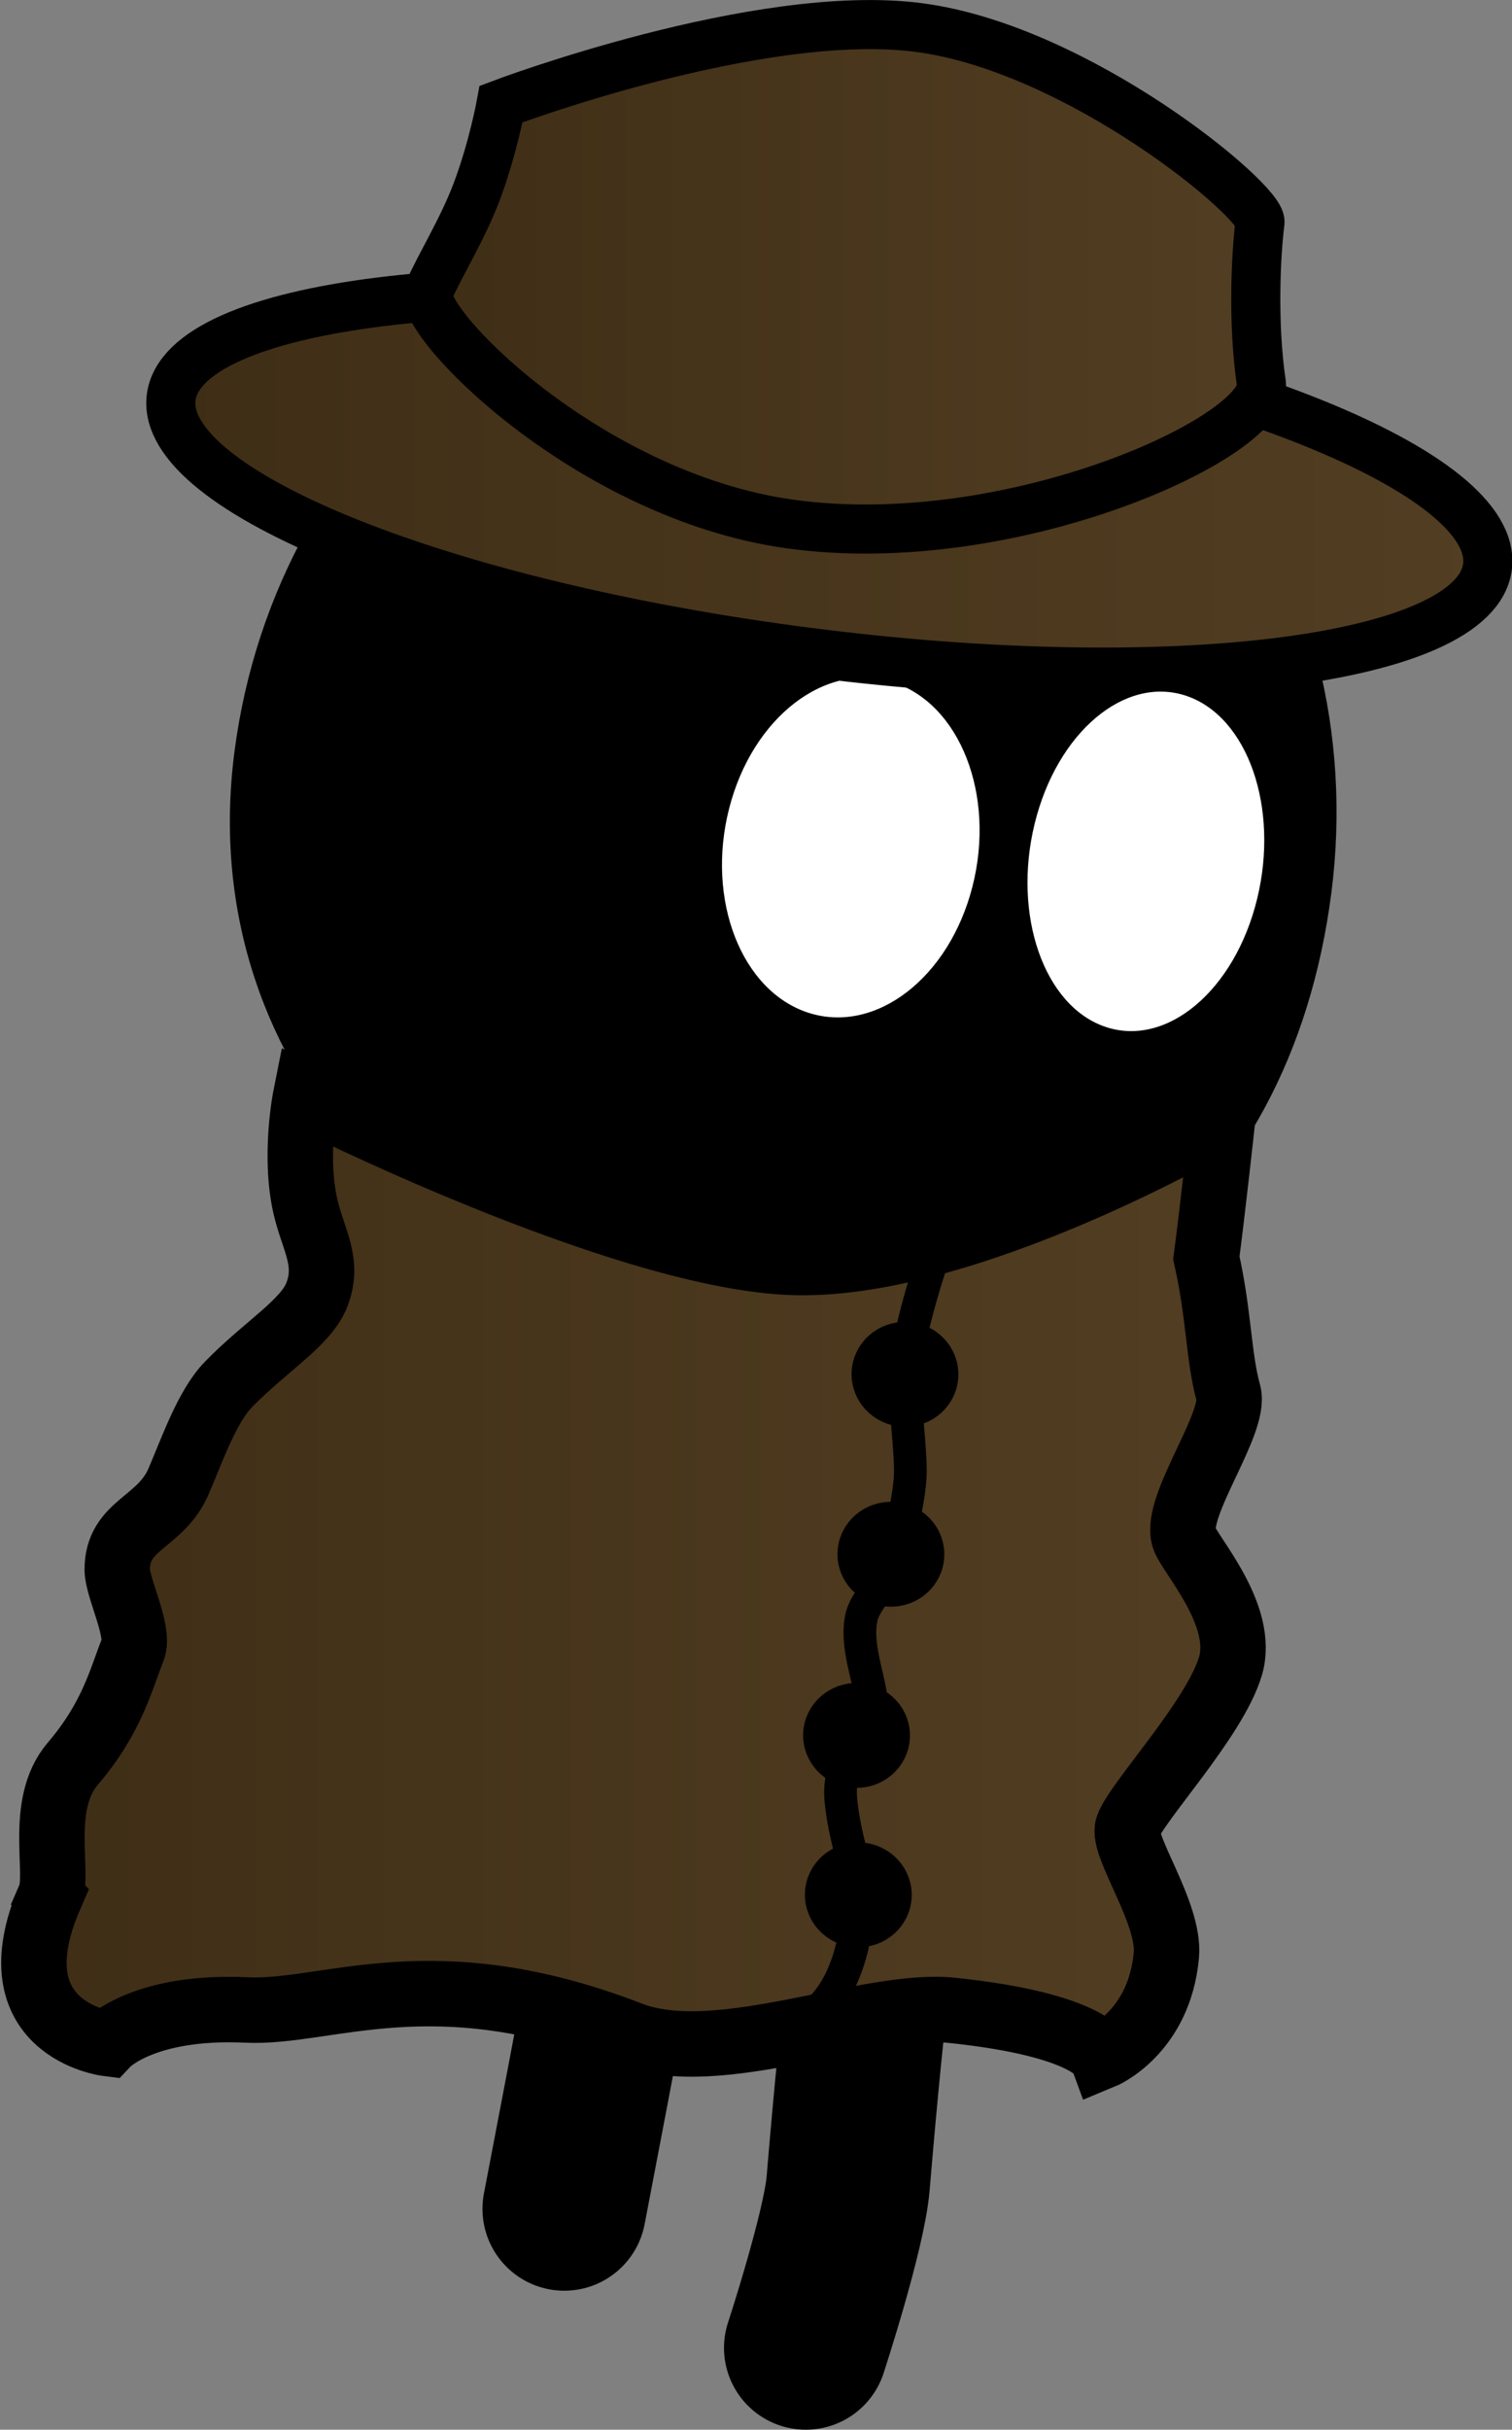 <svg version="1.1" xmlns="http://www.w3.org/2000/svg" xmlns:xlink="http://www.w3.org/1999/xlink" width="23.106" height="37.113" viewBox="0,0,23.106,37.113"><rect x="0" y="0" width="23.106" height="37.113" fill="#808080" stroke="none"/><defs><linearGradient x1="240.927" y1="162.47" x2="238.875" y2="178.267" gradientUnits="userSpaceOnUse" id="color-1"><stop offset="0" stop-color="#000000"/><stop offset="1" stop-color="#000000"/></linearGradient><linearGradient x1="230.445" y1="165.956" x2="250.572" y2="165.956" gradientUnits="userSpaceOnUse" id="color-2"><stop offset="0" stop-color="#3f2e16"/><stop offset="1" stop-color="#523e22"/></linearGradient><linearGradient x1="234.374" y1="162.82" x2="247.112" y2="162.82" gradientUnits="userSpaceOnUse" id="color-3"><stop offset="0" stop-color="#3f2e16"/><stop offset="1" stop-color="#523e22"/></linearGradient><linearGradient x1="228.352" y1="182.675" x2="246.677" y2="182.675" gradientUnits="userSpaceOnUse" id="color-4"><stop offset="0" stop-color="#3f2e16"/><stop offset="1" stop-color="#523e22"/></linearGradient><linearGradient x1="238.083" y1="174.82" x2="237.283" y2="190.35" gradientUnits="userSpaceOnUse" id="color-5"><stop offset="0" stop-color="#000000"/><stop offset="1" stop-color="#000000"/></linearGradient><linearGradient x1="242.014" y1="178.205" x2="240.457" y2="189.321" gradientUnits="userSpaceOnUse" id="color-6"><stop offset="0" stop-color="#000000"/><stop offset="1" stop-color="#000000"/></linearGradient></defs><g transform="translate(-227.835,-158.592)"><g data-paper-data="{&quot;isPaintingLayer&quot;:true}" fill-rule="nonzero" stroke-linejoin="miter" stroke-miterlimit="10" stroke-dasharray="" stroke-dashoffset="0" style="mix-blend-mode: normal"><path d="M231.666,170.105c0.623,-4.798 4.77,-8.216 9.261,-7.635c4.491,0.581 7.627,4.942 7.004,9.74c-0.623,4.798 -4.161,7.422 -8.653,6.841c-4.491,-0.581 -8.236,-4.147 -7.612,-8.945z" fill="#000000" stroke="url(#color-1)" stroke-width="0.5" stroke-linecap="butt"/><path d="M238.977,170.943c0.355,-1.394 1.476,-2.258 2.503,-1.93c1.027,0.329 1.572,1.725 1.216,3.12c-0.355,1.394 -1.476,2.258 -2.503,1.93c-1.027,-0.329 -1.572,-1.725 -1.216,-3.12z" fill="#ffffff" stroke="none" stroke-width="0" stroke-linecap="butt"/><path d="M250.566,167.251c-0.187,1.434 -4.841,2.017 -10.396,1.302c-5.555,-0.715 -9.906,-2.458 -9.719,-3.892c0.187,-1.434 4.841,-2.017 10.396,-1.302c5.555,0.715 9.906,2.458 9.719,3.892z" fill="url(#color-2)" stroke="#000000" stroke-width="0.75" stroke-linecap="butt"/><path d="M234.384,163.043c0.178,-0.406 0.512,-0.936 0.73,-1.508c0.254,-0.668 0.379,-1.354 0.379,-1.354c0,0 3.929,-1.486 6.379,-1.169c2.45,0.317 5.259,2.66 5.218,2.977c-0.058,0.445 -0.118,1.516 0.02,2.453c0.118,0.804 -3.808,2.629 -7.21,2.153c-3.098,-0.434 -5.706,-3.117 -5.516,-3.551z" fill="url(#color-3)" stroke="#000000" stroke-width="0.75" stroke-linecap="butt"/><path d="M243.646,171.175c0.341,-1.396 1.379,-2.271 2.318,-1.954c0.939,0.317 1.423,1.706 1.082,3.102c-0.341,1.396 -1.379,2.271 -2.318,1.954c-0.939,-0.317 -1.423,-1.706 -1.082,-3.102z" fill="#ffffff" stroke="none" stroke-width="0" stroke-linecap="butt"/><path d="M241.81,184.44c0,0 -0.421,2.562 -0.631,3.84c-0.13,0.788 -0.284,2.483 -0.383,3.661c-0.061,0.726 -0.647,2.514 -0.647,2.514" fill="none" stroke="#000000" stroke-width="2.5" stroke-linecap="round"/><path d="M237.883,184.289c0,0 -0.417,2.534 -0.626,3.806c-0.094,0.569 -0.799,4.237 -0.799,4.237" fill="none" stroke="#000000" stroke-width="2.5" stroke-linecap="round"/><path d="M228.597,187.565c0.154,-0.356 -0.186,-1.403 0.349,-2.031c0.608,-0.712 0.738,-1.298 0.919,-1.745c0.111,-0.275 -0.237,-0.939 -0.238,-1.22c-0.003,-0.692 0.658,-0.707 0.935,-1.346c0.207,-0.479 0.436,-1.148 0.765,-1.485c0.566,-0.581 1.182,-0.938 1.349,-1.367c0.197,-0.507 -0.057,-0.836 -0.176,-1.36c-0.174,-0.774 0.004,-1.665 0.004,-1.665c0,0 4.745,2.39 7.362,2.525c2.681,0.138 6.653,-2.189 6.653,-2.189c0,0 -0.157,1.438 -0.249,2.123c0.196,0.867 0.184,1.515 0.337,2.065c0.127,0.457 -0.83,1.719 -0.679,2.207c0.078,0.254 0.947,1.183 0.709,1.97c-0.246,0.814 -1.438,2.074 -1.567,2.451c-0.099,0.29 0.648,1.315 0.589,1.959c-0.109,1.19 -0.985,1.549 -0.985,1.549c0,0 -0.182,-0.487 -2.295,-0.707c-1.285,-0.134 -3.562,0.887 -4.914,0.364c-3.025,-1.171 -4.61,-0.31 -5.863,-0.369c-1.576,-0.074 -2.128,0.512 -2.128,0.512c0,0 -1.751,-0.221 -0.876,-2.24z" fill="url(#color-4)" stroke="url(#color-5)" stroke-width="1" stroke-linecap="butt"/><path d="M242.078,177.846c0,0 -0.31,0.893 -0.413,1.645c-0.036,0.263 0.073,1.072 0.082,1.527c0.008,0.406 -0.147,0.893 -0.2,1.383c-0.026,0.238 -0.487,0.565 -0.553,0.921c-0.093,0.502 0.202,1.054 0.156,1.417c-0.041,0.322 -0.516,0.7 -0.467,1.322c0.048,0.606 0.299,1.228 0.283,1.507c-0.092,1.601 -0.814,1.86 -0.814,1.86" fill="none" stroke="url(#color-6)" stroke-width="0.5" stroke-linecap="round"/><path d="M241.099,179.555c0.016,-0.304 0.281,-0.537 0.594,-0.521c0.312,0.016 0.553,0.276 0.537,0.579c-0.016,0.304 -0.281,0.537 -0.594,0.521c-0.312,-0.016 -0.553,-0.276 -0.537,-0.579z" fill="#000000" stroke="#000000" stroke-width="0.5" stroke-linecap="butt"/><path d="M240.884,182.304c0.016,-0.304 0.281,-0.537 0.594,-0.521c0.312,0.016 0.553,0.276 0.537,0.579c-0.016,0.304 -0.281,0.537 -0.594,0.521c-0.312,-0.016 -0.553,-0.276 -0.537,-0.579z" fill="#000000" stroke="#000000" stroke-width="0.5" stroke-linecap="butt"/><path d="M240.359,185.071c0.016,-0.304 0.281,-0.537 0.594,-0.521c0.312,0.016 0.553,0.276 0.537,0.579c-0.016,0.304 -0.281,0.537 -0.594,0.521c-0.312,-0.016 -0.553,-0.276 -0.537,-0.579z" fill="#000000" stroke="#000000" stroke-width="0.5" stroke-linecap="butt"/><path d="M240.386,187.506c0.016,-0.304 0.281,-0.537 0.594,-0.521c0.312,0.016 0.553,0.276 0.537,0.579c-0.016,0.304 -0.281,0.537 -0.594,0.521c-0.312,-0.016 -0.553,-0.276 -0.537,-0.579z" fill="#000000" stroke="#000000" stroke-width="0.5" stroke-linecap="butt"/></g></g></svg>